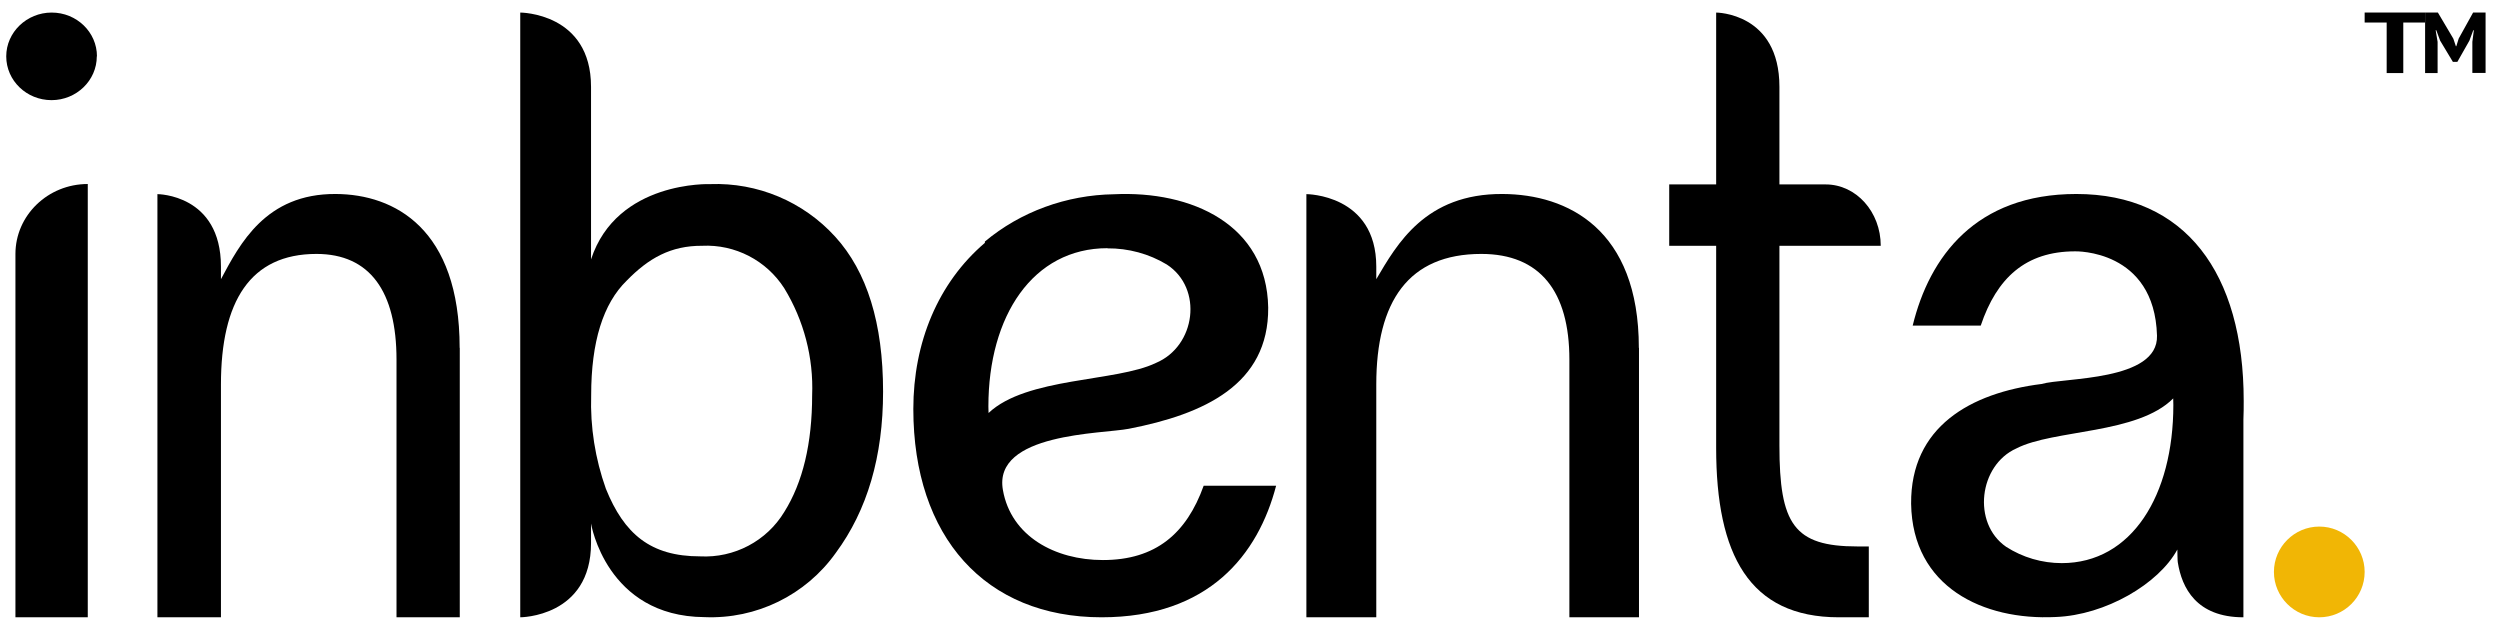 <svg width="121" height="30" viewBox="0 0 121 30" fill="none" xmlns="http://www.w3.org/2000/svg">
	<g clip-path="url(#clip0_415_277)">
		<path
			d="M22.253 16.84V29.877H19.191V17.4C19.191 14.114 17.908 12.29 15.317 12.29C12.113 12.29 10.694 14.583 10.694 18.609V29.877H7.619V9.396C7.619 9.396 10.694 9.396 10.694 12.905V13.513C11.604 11.815 12.854 9.368 16.252 9.389C19.108 9.403 22.247 11.081 22.247 16.834L22.253 16.84Z"
			fill="currentColor" />
		<path
			d="M79.327 16.84V29.877H75.958V17.4C75.958 14.114 74.547 12.29 71.696 12.29C68.172 12.29 66.612 14.583 66.612 18.609V29.877H63.229V9.396C63.229 9.396 66.612 9.396 66.612 12.905V13.513C67.612 11.815 68.987 9.368 72.725 9.389C75.866 9.403 79.32 11.081 79.32 16.834L79.327 16.84Z"
			fill="currentColor" />
		<path
			d="M40.421 11.453C38.877 9.756 36.665 8.826 34.374 8.911C34.374 8.911 29.856 8.733 28.606 12.555V4.202C28.606 0.616 25.195 0.608 25.18 0.608V29.877C25.18 29.877 28.606 29.877 28.606 26.283V25.339C28.606 25.339 29.339 29.834 34.094 29.869C36.608 29.977 38.999 28.803 40.45 26.763C41.98 24.694 42.741 22.089 42.741 18.954C42.741 15.647 41.966 13.149 40.421 11.453ZM39.308 19.119C39.308 21.459 38.856 23.349 37.958 24.78C37.103 26.19 35.537 27.014 33.886 26.928C31.479 26.928 30.208 25.84 29.325 23.657C28.807 22.204 28.563 20.665 28.613 19.126C28.613 16.549 29.188 14.695 30.337 13.578C31.393 12.498 32.463 11.889 33.979 11.896C35.58 11.818 37.096 12.605 37.958 13.951C38.906 15.504 39.38 17.308 39.308 19.133V19.119Z"
			fill="currentColor" />
		<path
			d="M61.766 23.502C60.9 26.833 58.517 29.877 53.315 29.877C47.69 29.877 44.205 25.986 44.205 19.794C44.205 16.575 45.404 13.685 47.668 11.754V11.691C49.392 10.249 51.612 9.437 53.914 9.402C57.666 9.221 61.314 10.858 61.381 14.888C61.41 18.618 58.273 20.046 54.639 20.752C53.366 21.004 48.045 20.948 48.541 23.719C48.934 25.951 51.057 27.106 53.381 27.106C55.942 27.106 57.429 25.818 58.258 23.509H61.766V23.502ZM53.603 12.012C49.992 12.012 47.838 15.287 47.838 19.674C47.838 19.78 47.846 19.884 47.846 19.989C49.688 18.247 54.025 18.492 55.942 17.568C57.88 16.757 58.243 13.951 56.474 12.803C55.616 12.285 54.617 12.012 53.596 12.02L53.603 12.012Z"
			fill="currentColor" />
		<path
			d="M108.581 20.297V29.877C106.306 29.877 105.599 28.45 105.405 27.213C105.391 27.206 105.384 26.597 105.384 26.597C104.482 28.261 101.902 29.772 99.496 29.863C95.979 30.038 92.56 28.408 92.498 24.381C92.47 20.661 95.362 19.017 98.816 18.584C99.877 18.269 104.461 18.458 104.399 16.248C104.281 12.06 100.439 12.165 100.439 12.165C98.039 12.165 96.645 13.451 95.868 15.759H92.574C93.385 12.431 95.619 9.389 100.494 9.389C105.765 9.389 108.595 13.214 108.595 19.402C108.595 19.682 108.595 20.024 108.581 20.297ZM99.787 27.255C103.171 27.255 105.19 23.982 105.19 19.598C105.19 19.493 105.19 19.388 105.183 19.283C103.456 21.024 99.392 20.779 97.595 21.703C95.778 22.514 95.438 25.318 97.096 26.465C97.9 26.982 98.837 27.255 99.794 27.255H99.787Z"
			fill="currentColor" />
		<path
			d="M114.449 27.681C114.449 28.898 113.462 29.877 112.254 29.877C111.045 29.877 110.058 28.89 110.058 27.681C110.058 26.473 111.045 25.486 112.254 25.486C113.462 25.486 114.449 26.473 114.449 27.681Z"
			fill="#F1B605" />
		<path
			d="M4.248 8.906V29.877H0.747V12.293C0.747 10.424 2.316 8.906 4.248 8.906ZM4.693 2.728C4.693 1.553 3.708 0.608 2.501 0.608C1.294 0.608 0.302 1.561 0.302 2.728C0.302 3.902 1.287 4.847 2.494 4.847C3.7 4.847 4.685 3.895 4.685 2.728H4.693Z"
			fill="currentColor" />
		<path
			d="M83.062 0.608C83.062 0.608 86.124 0.608 86.124 4.202V21.559C86.124 25.367 86.823 26.448 89.898 26.448H90.45V29.877H88.999C84.654 29.877 83.062 26.835 83.062 21.681V0.608ZM91.034 11.896H80.79V8.926H88.364C89.834 8.926 91.028 10.25 91.028 11.896H91.034Z"
			fill="currentColor" />
		<path d="M117.375 1.092H116.319V3.535H115.515V1.092H114.449V0.608H117.375V1.092Z"
			fill="currentColor" />
		<path
			d="M119.662 2.025L119.734 1.466H119.705L119.519 1.966L118.936 2.995H118.72L118.102 1.966L117.915 1.461H117.886L117.98 2.025V3.535H117.375V0.608H117.994L118.742 1.872L118.864 2.236H118.886L119.001 1.866L119.698 0.608H120.302V3.529H119.662V2.025Z"
			fill="currentColor" />
	</g>
	<defs>
		<clipPath id="clip0_415_277">
			<rect width="120" height="29.268" fill="white" transform="translate(0.302 0.608)" />
		</clipPath>
	</defs>
</svg>